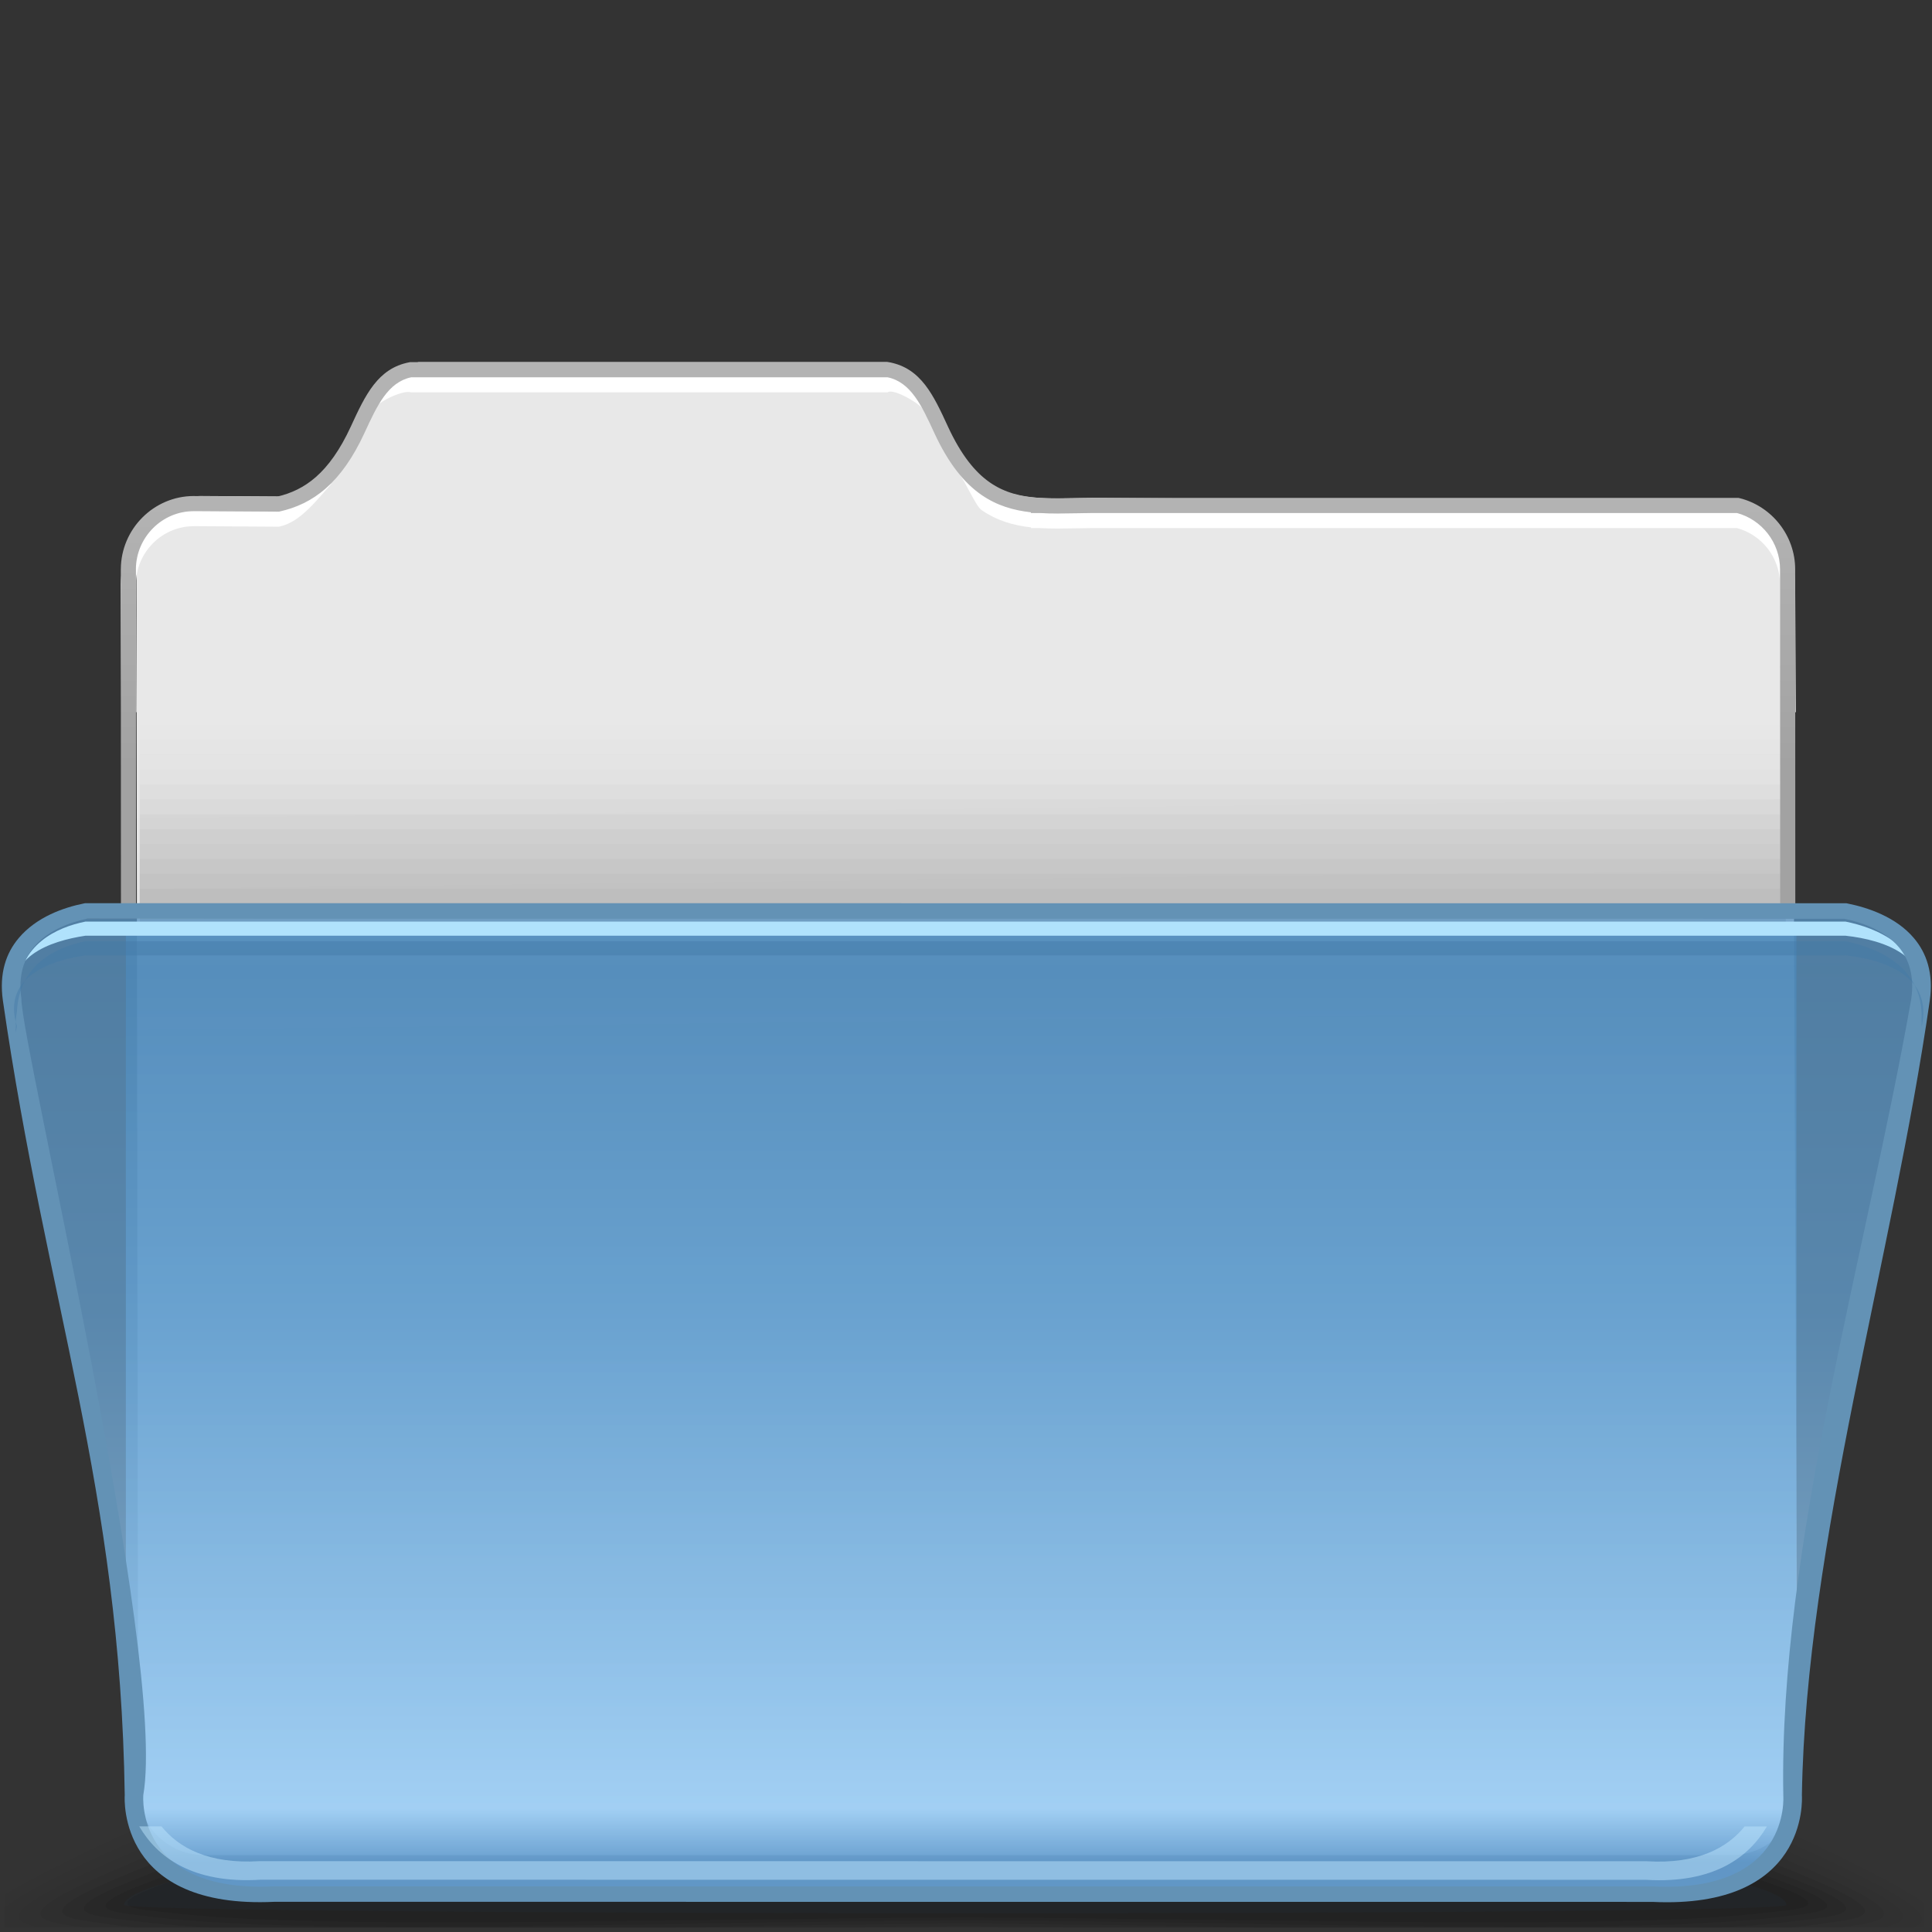 <?xml version="1.0" encoding="UTF-8" standalone="no"?>
<!-- Creator: CorelDRAW -->

<svg
   xmlns:dc="http://purl.org/dc/elements/1.1/"
   xmlns:cc="http://creativecommons.org/ns#"
   xmlns:rdf="http://www.w3.org/1999/02/22-rdf-syntax-ns#"
   xmlns:svg="http://www.w3.org/2000/svg"
   xmlns="http://www.w3.org/2000/svg"
   xmlns:sodipodi="http://sodipodi.sourceforge.net/DTD/sodipodi-0.dtd"
   xmlns:inkscape="http://www.inkscape.org/namespaces/inkscape"
   xml:space="preserve"
   width="128px"
   height="128px"
   style="shape-rendering:geometricPrecision; text-rendering:geometricPrecision; image-rendering:optimizeQuality; fill-rule:evenodd; clip-rule:evenodd"
   viewBox="0 0 128 128"
   id="svg2"
   version="1.1"
   inkscape:version="0.91 r13725"
   sodipodi:docname="document-open-folder.svg"><rect x="0" y="0" width="128" height="128" fill="#333333" stroke="none"/><sodipodi:namedview
     pagecolor="#ffffff"
     bordercolor="#666666"
     borderopacity="1"
     objecttolerance="10"
     gridtolerance="10"
     guidetolerance="10"
     inkscape:pageopacity="0"
     inkscape:pageshadow="2"
     inkscape:window-width="1680"
     inkscape:window-height="995"
     id="namedview88"
     showgrid="false"
     inkscape:zoom="1.84375"
     inkscape:cx="64"
     inkscape:cy="64"
     inkscape:window-x="0"
     inkscape:window-y="28"
     inkscape:window-maximized="1"
     inkscape:current-layer="svg2" /><defs
     id="defs4"><style
       type="text/css"
       id="style6"><![CDATA[
    .fil28 {fill:#B0E2FC}
    .fil24 {fill:white;fill-rule:nonzero}
    .fil29 {fill:#6392B5;fill-rule:nonzero}
    .fil10 {fill:#9E9E9E;fill-opacity:0}
    .fil11 {fill:#9E9E9E;fill-opacity:0.008}
    .fil0 {fill:black;fill-opacity:0.012}
    .fil12 {fill:#9E9E9E;fill-opacity:0.02}
    .fil1 {fill:black;fill-opacity:0.024}
    .fil13 {fill:#9E9E9E;fill-opacity:0.027}
    .fil2 {fill:black;fill-opacity:0.031}
    .fil14 {fill:#9E9E9E;fill-opacity:0.035}
    .fil3 {fill:black;fill-opacity:0.043}
    .fil15 {fill:#9E9E9E;fill-opacity:0.047}
    .fil16 {fill:#9E9E9E;fill-opacity:0.055}
    .fil4 {fill:black;fill-opacity:0.055}
    .fil17 {fill:#9E9E9E;fill-opacity:0.063}
    .fil5 {fill:black;fill-opacity:0.067}
    .fil18 {fill:#9E9E9E;fill-opacity:0.075}
    .fil6 {fill:black;fill-opacity:0.078}
    .fil19 {fill:#9E9E9E;fill-opacity:0.082}
    .fil7 {fill:black;fill-opacity:0.09}
    .fil20 {fill:#9E9E9E;fill-opacity:0.094}
    .fil21 {fill:#9E9E9E;fill-opacity:0.102}
    .fil22 {fill:#9E9E9E;fill-opacity:0.11}
    .fil8 {fill:#223B52;fill-opacity:0.122}
    .fil23 {fill:#9E9E9E;fill-opacity:0.122}
    .fil31 {fill:#447AA6;fill-opacity:0.439}
    .fil30 {fill:#BDE6FC;fill-rule:nonzero;fill-opacity:0.502}
    .fil9 {fill:url(#id0)}
    .fil25 {fill:url(#id1);fill-rule:nonzero}
    .fil27 {fill:url(#id2);fill-opacity:0.78}
    .fil26 {fill:url(#id3);fill-opacity:0.78}
   ]]></style><linearGradient
       id="id0"
       gradientUnits="userSpaceOnUse"
       x1="63.821"
       y1="52.414"
       x2="64.302"
       y2="94.481"><stop
         offset="0"
         style="stop-color:#E8E8E8"
         id="stop9" /><stop
         offset="1"
         style="stop-color:#D6D6D6"
         id="stop11" /></linearGradient><linearGradient
       id="id1"
       gradientUnits="userSpaceOnUse"
       x1="63.474"
       y1="50.738"
       x2="63.474"
       y2="33.39"><stop
         offset="0"
         style="stop-color:#A2A2A2"
         id="stop14" /><stop
         offset="1"
         style="stop-color:#B3B3B3"
         id="stop16" /></linearGradient><linearGradient
       id="id2"
       gradientUnits="userSpaceOnUse"
       x1="30.242"
       y1="54.633"
       x2="30.242"
       y2="123.326"><stop
         offset="0"
         style="stop-color:#5B97C9"
         id="stop19" /><stop
         offset="0.141"
         style="stop-color:#4D88B8"
         id="stop21" /><stop
         offset="0.471"
         style="stop-color:#649FCF"
         id="stop23" /><stop
         offset="0.949"
         style="stop-color:#9FCFF5"
         id="stop25" /><stop
         offset="1"
         style="stop-color:#649DCF"
         id="stop27" /></linearGradient><linearGradient
       id="id3"
       gradientUnits="userSpaceOnUse"
       x1="30.242"
       y1="54.631"
       x2="30.242"
       y2="123.328"><stop
         offset="0"
         style="stop-color:#5B97C9"
         id="stop30" /><stop
         offset="0.141"
         style="stop-color:#5993C2"
         id="stop32" /><stop
         offset="0.471"
         style="stop-color:#649FCF"
         id="stop34" /><stop
         offset="0.949"
         style="stop-color:#9FCFF5"
         id="stop36" /><stop
         offset="1"
         style="stop-color:#649DCF"
         id="stop38" /></linearGradient></defs><g
     id="Слой_x0020_1"><g
       id="_306781624"><path
         id="_306772120"
         class="fil0"
         d="M125.213 124.686c1.009,0.542 1.756,0.995 2.288,1.376l0 1.643 -127.202 0 0 -2.196c0.407,-0.249 0.886,-0.522 1.446,-0.823 35.187,-18.897 88.281,-18.897 123.468,0z" /><path
         id="_306789472"
         class="fil1"
         d="M124.026 124.682c3.65,1.871 3.806,2.61 2.713,3.022l-126.339 0 -0.1 -0.04 0 -1.258c0.493,-0.435 1.385,-0.992 2.813,-1.724 34.459,-17.666 86.455,-17.666 120.913,0z" /><path
         id="_306773896"
         class="fil2"
         d="M122.839 124.676c4.354,2.121 3.63,2.679 1.802,3.028l-121.962 0c-1.827,-0.35 -2.551,-0.907 1.801,-3.028 33.73,-16.436 84.628,-16.436 118.359,0z" /><path
         id="_306791440"
         class="fil3"
         d="M121.651 124.672c5.343,2.463 2.868,2.648 0.252,3.033l-116.306 0c-2.616,-0.385 -5.092,-0.57 0.25,-3.033 33.003,-15.206 82.802,-15.206 115.804,0z" /><path
         id="_306777880"
         class="fil4"
         d="M120.466 124.668c5.421,2.348 2.611,2.443 -0.044,2.826 -0.532,0.077 -1.097,0.146 -1.689,0.21l-48.122 0c-2.244,-0.033 -4.505,-0.059 -6.769,-0.074 -2.265,0.015 -4.525,0.041 -6.769,0.074l-48.125 0c-0.592,-0.064 -1.157,-0.133 -1.689,-0.21 -2.655,-0.384 -5.465,-0.478 -0.043,-2.826 32.274,-13.976 80.974,-13.976 113.249,0z" /><path
         id="_306783592"
         class="fil5"
         d="M119.279 124.663c5.298,2.141 2.552,2.228 -0.043,2.578 -1.505,0.203 -3.263,0.354 -5.241,0.463l-30.746 0c-6.215,-0.113 -12.745,-0.231 -19.318,-0.275 -6.573,0.043 -13.103,0.162 -19.318,0.275l-30.747 0c-1.977,-0.109 -3.736,-0.26 -5.241,-0.463 -2.595,-0.351 -5.341,-0.437 -0.041,-2.578 31.547,-12.745 79.148,-12.745 110.694,0z" /><path
         id="_306798184"
         class="fil6"
         d="M118.092 124.657c5.177,1.935 2.495,2.014 -0.041,2.329 -10.077,1.259 -31.815,0.376 -54.029,0.241 -22.212,0.135 -43.95,1.018 -54.029,-0.241 -2.535,-0.315 -5.217,-0.394 -0.04,-2.329 30.818,-11.516 77.321,-11.516 108.14,0z" /><path
         id="_306785128"
         class="fil7"
         d="M116.905 124.654c5.054,1.728 2.435,1.799 -0.04,2.081 -9.84,1.123 -31.063,0.413 -52.753,0.293 -21.686,0.12 -42.912,0.83 -52.751,-0.293 -2.476,-0.282 -5.095,-0.353 -0.04,-2.081 30.09,-10.285 75.495,-10.285 105.585,0z" /></g><path
       class="fil8"
       d="M62.142 120.013c26.718,0 56.216,3.859 56.216,6.196 0,0.763 -110.146,0.711 -110.146,0 0,-2.337 27.213,-6.196 53.93,-6.196z"
       id="path51" /><path
       class="fil9"
       d="M115.464 33.292c1.891,0.47 3.301,2.2 3.301,4.233l0.321 81.019c0,2.396 -1.963,4.359 -4.359,4.359l-10.747 0 -55.315 0 -10.627 0 -13.777 0 -10.747 0 -0.265 0 0 -0.008c-2.275,-0.138 -4.095,-2.043 -4.095,-4.351l-0.118 -81.323c0,-2.398 1.962,-4.374 4.359,-4.359l5.564 0.035c2.015,-0.455 3.771,-1.684 5.273,-4.938 0.892,-1.932 1.661,-3.612 3.5,-3.965l31.046 0c1.838,0.353 2.607,2.033 3.498,3.965 1.817,3.937 3.935,4.845 6.457,5.022l0 0.006 0.099 0c1.085,0.069 2.246,0.007 3.49,0l0.407 0 42.733 0.306z"
       id="path53" /><g
       id="_306791992"><polygon
         id="_306783088"
         class="fil10"
         points="9.26,47.026 118.305,47.026 118.305,61.696 9.26,61.804 " /><g
         id="g57"><path
           id="_306789640"
           class="fil11"
           d="M9.261 48.015c36.349,0 72.695,0 109.044,0l0 13.681 -109.044 0.109 0 -13.79z" /><path
           id="_306796168"
           class="fil12"
           d="M9.261 49.002c36.349,0 72.695,0 109.044,0l0 12.694 -109.044 0.109 0 -12.802z" /><path
           id="_306782008"
           class="fil13"
           d="M9.261 49.991c36.349,0 72.695,0 109.044,0l0 11.705 -109.044 0.109 0 -11.813z" /><path
           id="_306777232"
           class="fil14"
           d="M9.261 50.979c36.349,0 72.695,0 109.044,0l0 10.716 -109.044 0.109 0 -10.825z" /><path
           id="_306788896"
           class="fil15"
           d="M9.261 51.967c36.349,0 72.695,0 109.044,0l0 9.729 -109.044 0.109 0 -9.838z" /><path
           id="_306788368"
           class="fil16"
           d="M9.261 52.955c36.349,0 72.695,0 109.044,0l0 8.74 -109.044 0.109 0 -8.849z" /><path
           id="_306797488"
           class="fil17"
           d="M9.261 53.944c36.349,0 72.695,0 109.044,0l0 7.752 -109.044 0.109 0 -7.86z" /><path
           id="_306789256"
           class="fil18"
           d="M9.261 54.933c36.349,0 72.695,0 109.044,0l0 6.763 -109.044 0.109 0 -6.872z" /><path
           id="_306791776"
           class="fil19"
           d="M9.261 55.92c36.349,0 72.695,0 109.044,0l0 5.776 -109.044 0.109 0 -5.884z" /><path
           id="_306771208"
           class="fil20"
           d="M9.261 56.909c36.349,0 72.695,0 109.044,0l0 4.787 -109.044 0.109 0 -4.896z" /><path
           id="_306784792"
           class="fil21"
           d="M9.261 57.897c36.349,0 72.695,0 109.044,0l0 3.798 -109.044 0.109 0 -3.907z" /><path
           id="_306781264"
           class="fil22"
           d="M9.261 58.885c36.349,0 72.695,0 109.044,0l0 2.811 -109.044 0.109 0 -2.92z" /></g><polygon
         id="_306772720"
         class="fil23"
         points="9.26,59.873 118.305,59.873 118.305,61.696 9.26,61.804 " /></g><path
       class="fil24"
       d="M115.253 34.002c1.064,0.265 1.995,0.888 2.65,1.729 0.645,0.828 1.032,1.867 1.032,2.988l0.038 8.467 -1.002 0 -0.038 -8.467c0,-0.892 -0.307,-1.719 -0.817,-2.374 -0.508,-0.652 -1.222,-1.14 -2.036,-1.358l-42.28 0 -0.407 0 0 -0.002 -1.101 0.017c-0.834,0.015 -1.633,0.031 -2.389,-0.014l-0.099 0 -0.501 0 0 -0.05c-1.163,-0.128 -2.251,-0.441 -3.275,-1.148 -0.397,-0.275 -1.137,-2.034 -1.511,-2.438l1.815 1.426 0.262 0.193c0.98,0.678 2.063,0.93 3.242,1.012l0.05 0.004 0.017 0 0.03 0.002c0.746,0.046 1.528,0.031 2.343,0.017l0.002 0 1.109 -0.017 0.006 -0.002 0.407 0 42.334 0 0.052 0 0.067 0.017zm-54.087 -6.836c0.011,-0.275 -1.955,-1.485 -2.361,-1.172 -11.224,0 -20.339,0 -31.563,0 -0.589,-0.191 -2.47,0.756 -2.565,1.246 0.038,-0.262 0.076,-0.524 0.113,-0.788 0.579,-0.726 1.296,-1.253 2.316,-1.449 0.019,-0.004 0.038,-0.007 0.056,-0.011 0.013,0 0.026,0 0.038,0 11.252,0 20.395,0 31.648,0 0.013,0 0.026,0 0.039,0 0.019,0.004 0.037,0.007 0.054,0.011 1.019,0.196 1.737,0.723 2.315,1.449 -0.004,0.187 -0.085,0.527 -0.09,0.713zm-39.171 4.848c-0.978,1.063 -2.043,2.551 -3.458,2.869l-0.053 0.013 -0.059 -0.001 -5.562 -0.035 0 0.002 -0.026 0c-1.05,0 -2.008,0.432 -2.7,1.127 -0.694,0.696 -1.128,1.657 -1.135,2.706l0.002 0 0 0.026 0.038 8.466 -1.002 0 -0.038 -8.466 0 -0.026 0.002 -0.002c0.007,-1.323 0.553,-2.534 1.426,-3.408 0.875,-0.878 2.082,-1.424 3.406,-1.424l0.026 0 0.002 0.002 5.506 0.035c0.829,-0.193 1.612,-0.534 2.346,-1.121l1.278 -0.763z"
       id="path72" /><path
       class="fil25"
       d="M115.253 33.003c1.064,0.265 1.995,0.888 2.65,1.729 0.645,0.828 1.032,1.867 1.032,2.988l0.009 22.416 -1.002 0 -0.009 -22.416c0,-0.892 -0.307,-1.719 -0.817,-2.374 -0.508,-0.652 -1.222,-1.14 -2.036,-1.358l-42.28 0 -0.407 0 0 -0.002 -1.101 0.017c-0.834,0.015 -1.633,0.031 -2.389,-0.014l-0.099 0 -0.501 0 0 -0.05c-1.163,-0.128 -2.251,-0.441 -3.275,-1.148 -1.143,-0.791 -2.187,-2.068 -3.135,-4.122l-0.001 -0.008 -0.006 -0.014 -0.002 0.001c-0.821,-1.779 -1.537,-3.326 -3.078,-3.652l-31.563 0c-1.543,0.326 -2.258,1.873 -3.079,3.652l-0.002 -0.001 -0.006 0.014 -0.001 0.008c-0.781,1.693 -1.639,2.87 -2.569,3.685 -0.947,0.832 -1.964,1.287 -3.047,1.531l-0.053 0.013 -0.059 -0.001 -5.562 -0.035 0 0.002 -0.026 0c-1.05,0 -2.008,0.432 -2.7,1.127 -0.694,0.696 -1.128,1.657 -1.135,2.706l0.002 0 0 0.026 0.009 22.415 -1.002 0 -0.009 -22.415 0 -0.026 0.002 -0.002c0.007,-1.323 0.553,-2.534 1.426,-3.408 0.875,-0.878 2.082,-1.424 3.406,-1.424l0.026 0 0.002 0.002 5.506 0.035c0.909,-0.211 1.762,-0.601 2.556,-1.297 0.826,-0.723 1.6,-1.794 2.319,-3.352l0.002 0.001 0.006 -0.014 0.001 -0.008c0.945,-2.047 1.767,-3.824 3.85,-4.225l0.056 -0.011 0.038 0 31.648 0 0.039 0 0.054 0.011c2.082,0.4 2.904,2.179 3.849,4.225l0.001 0.008 0.006 0.014 0.002 -0.001c0.867,1.879 1.794,3.03 2.795,3.721 0.98,0.678 2.063,0.93 3.242,1.012l0.05 0.004 0.017 0 0.03 0.002c0.746,0.046 1.528,0.031 2.343,0.017l0.002 0 1.109 -0.017 0.006 -0.002 0.407 0 42.334 0 0.052 0 0.067 0.017z"
       id="path74" /><path
       class="fil26"
       d="M5.551 60.842c-2.087,0.422 -5.467,1.998 -4.871,6.132 2.844,19.731 7.839,31.758 8.149,51.974 0,0 -0.56,7.013 9.267,6.546 7.361,-0.351 24.917,-0.302 35.267,-0.26l0 0.03 3.343 -0.013 0.047 0 2.294 0.013 0 -0.021c13.591,-0.044 42.896,-0.116 50.703,0.255 9.827,0.468 9.266,-6.546 9.266,-6.546 1.446,-16.852 2.3,-31.401 8.473,-51.973 0.596,-4.135 -2.983,-5.832 -5.071,-6.254l-116.867 0.117z"
       id="path76" /><path
       class="fil27"
       d="M8.336 109.533c0.268,3.009 0.442,6.131 0.493,9.415 0,0 -0.56,7.013 9.267,6.546 7.361,-0.351 24.917,-0.302 35.267,-0.26l0 0.03 3.343 -0.013 0.047 0 2.294 0.013 0 -0.021c13.591,-0.044 42.896,-0.116 50.703,0.255 8.394,0.399 9.207,-4.66 9.267,-6.143l0 -0.383 -0.001 -0.02 0.001 -0.014 0 -57.408 -110.68 0 0 48.004z"
       id="path78" /><path
       class="fil28"
       d="M5.654 61.059c-1.87,0.378 -4.38,1.483 -4.535,4.684 -0.051,0.286 -0.083,0.593 -0.089,0.92l0.045 -0.185c-0.026,0.201 -0.041,0.412 -0.045,0.632l0.056 -0.228 0.002 -0.013 0.031 -0.191c-1.012,-3.287 2.244,-4.338 4.535,-4.684l116.622 0c2.591,0.285 5.81,1.375 5.033,4.748 0.008,-0.168 0.008,-0.33 0.001,-0.488 0.136,-3.596 -3.067,-4.798 -5.034,-5.195l-116.622 0z"
       id="path80" /><path
       class="fil29"
       d="M5.767 60.868c-1.124,0.234 -2.575,0.754 -3.52,1.872 -0.664,0.785 -1.052,1.89 -0.83,3.436 -0.011,3.011 9.669,43.606 8.076,52.757l0 0.033c0,0.018 -0.515,6.444 8.619,6.01l91.421 0.005c9.134,0.433 8.616,-5.992 8.616,-6.01l0 -0.034c-0.298,-16.358 5.506,-35.941 8.477,-52.757 0.222,-1.546 -0.167,-2.65 -0.832,-3.438 -0.944,-1.117 -2.471,-1.636 -3.595,-1.87l-116.432 -0.004zm-4.527 1.282c1.186,-1.406 2.981,-2.024 4.316,-2.294l0.083 -0.017 0.064 0 116.564 0.004 0.063 0 0.081 0.017c1.336,0.269 3.206,0.888 4.391,2.293 0.826,0.976 1.312,2.315 1.049,4.149 -2.461,17.118 -8.198,35.886 -8.471,52.633 0.019,0.3 0.402,7.562 -9.914,7.07l-91.287 -0.005c-10.316,0.491 -9.934,-6.769 -9.915,-7.07 -0.293,-20.214 -5.191,-32.665 -8.071,-52.632 -0.263,-1.833 0.223,-3.174 1.048,-4.148z"
       id="path82" /><path
       class="fil30"
       d="M10.701 121.005c1.135,1.404 3.1,2.509 6.499,2.301l91.885 0.005c3.403,0.208 5.367,-0.899 6.502,-2.306l1.476 0c-1.179,2.015 -3.496,3.815 -8.04,3.536l-91.762 -0.005c-4.54,0.279 -6.856,-1.518 -8.036,-3.532l1.476 0z"
       id="path84" /><path
       class="fil31"
       d="M5.654 62.361c-1.87,0.378 -4.38,1.483 -4.535,4.684 -0.051,0.286 -0.083,0.593 -0.089,0.92l0.045 -0.185c-0.026,0.201 -0.041,0.412 -0.045,0.632l0.056 -0.228 0.002 -0.013 0.031 -0.191c-1.012,-3.287 2.244,-4.338 4.535,-4.684l116.622 0c2.591,0.285 5.81,1.375 5.033,4.748 0.008,-0.168 0.008,-0.33 0.001,-0.488 0.136,-3.596 -3.067,-4.798 -5.034,-5.195l-116.622 0z"
       id="path86" /></g></svg>